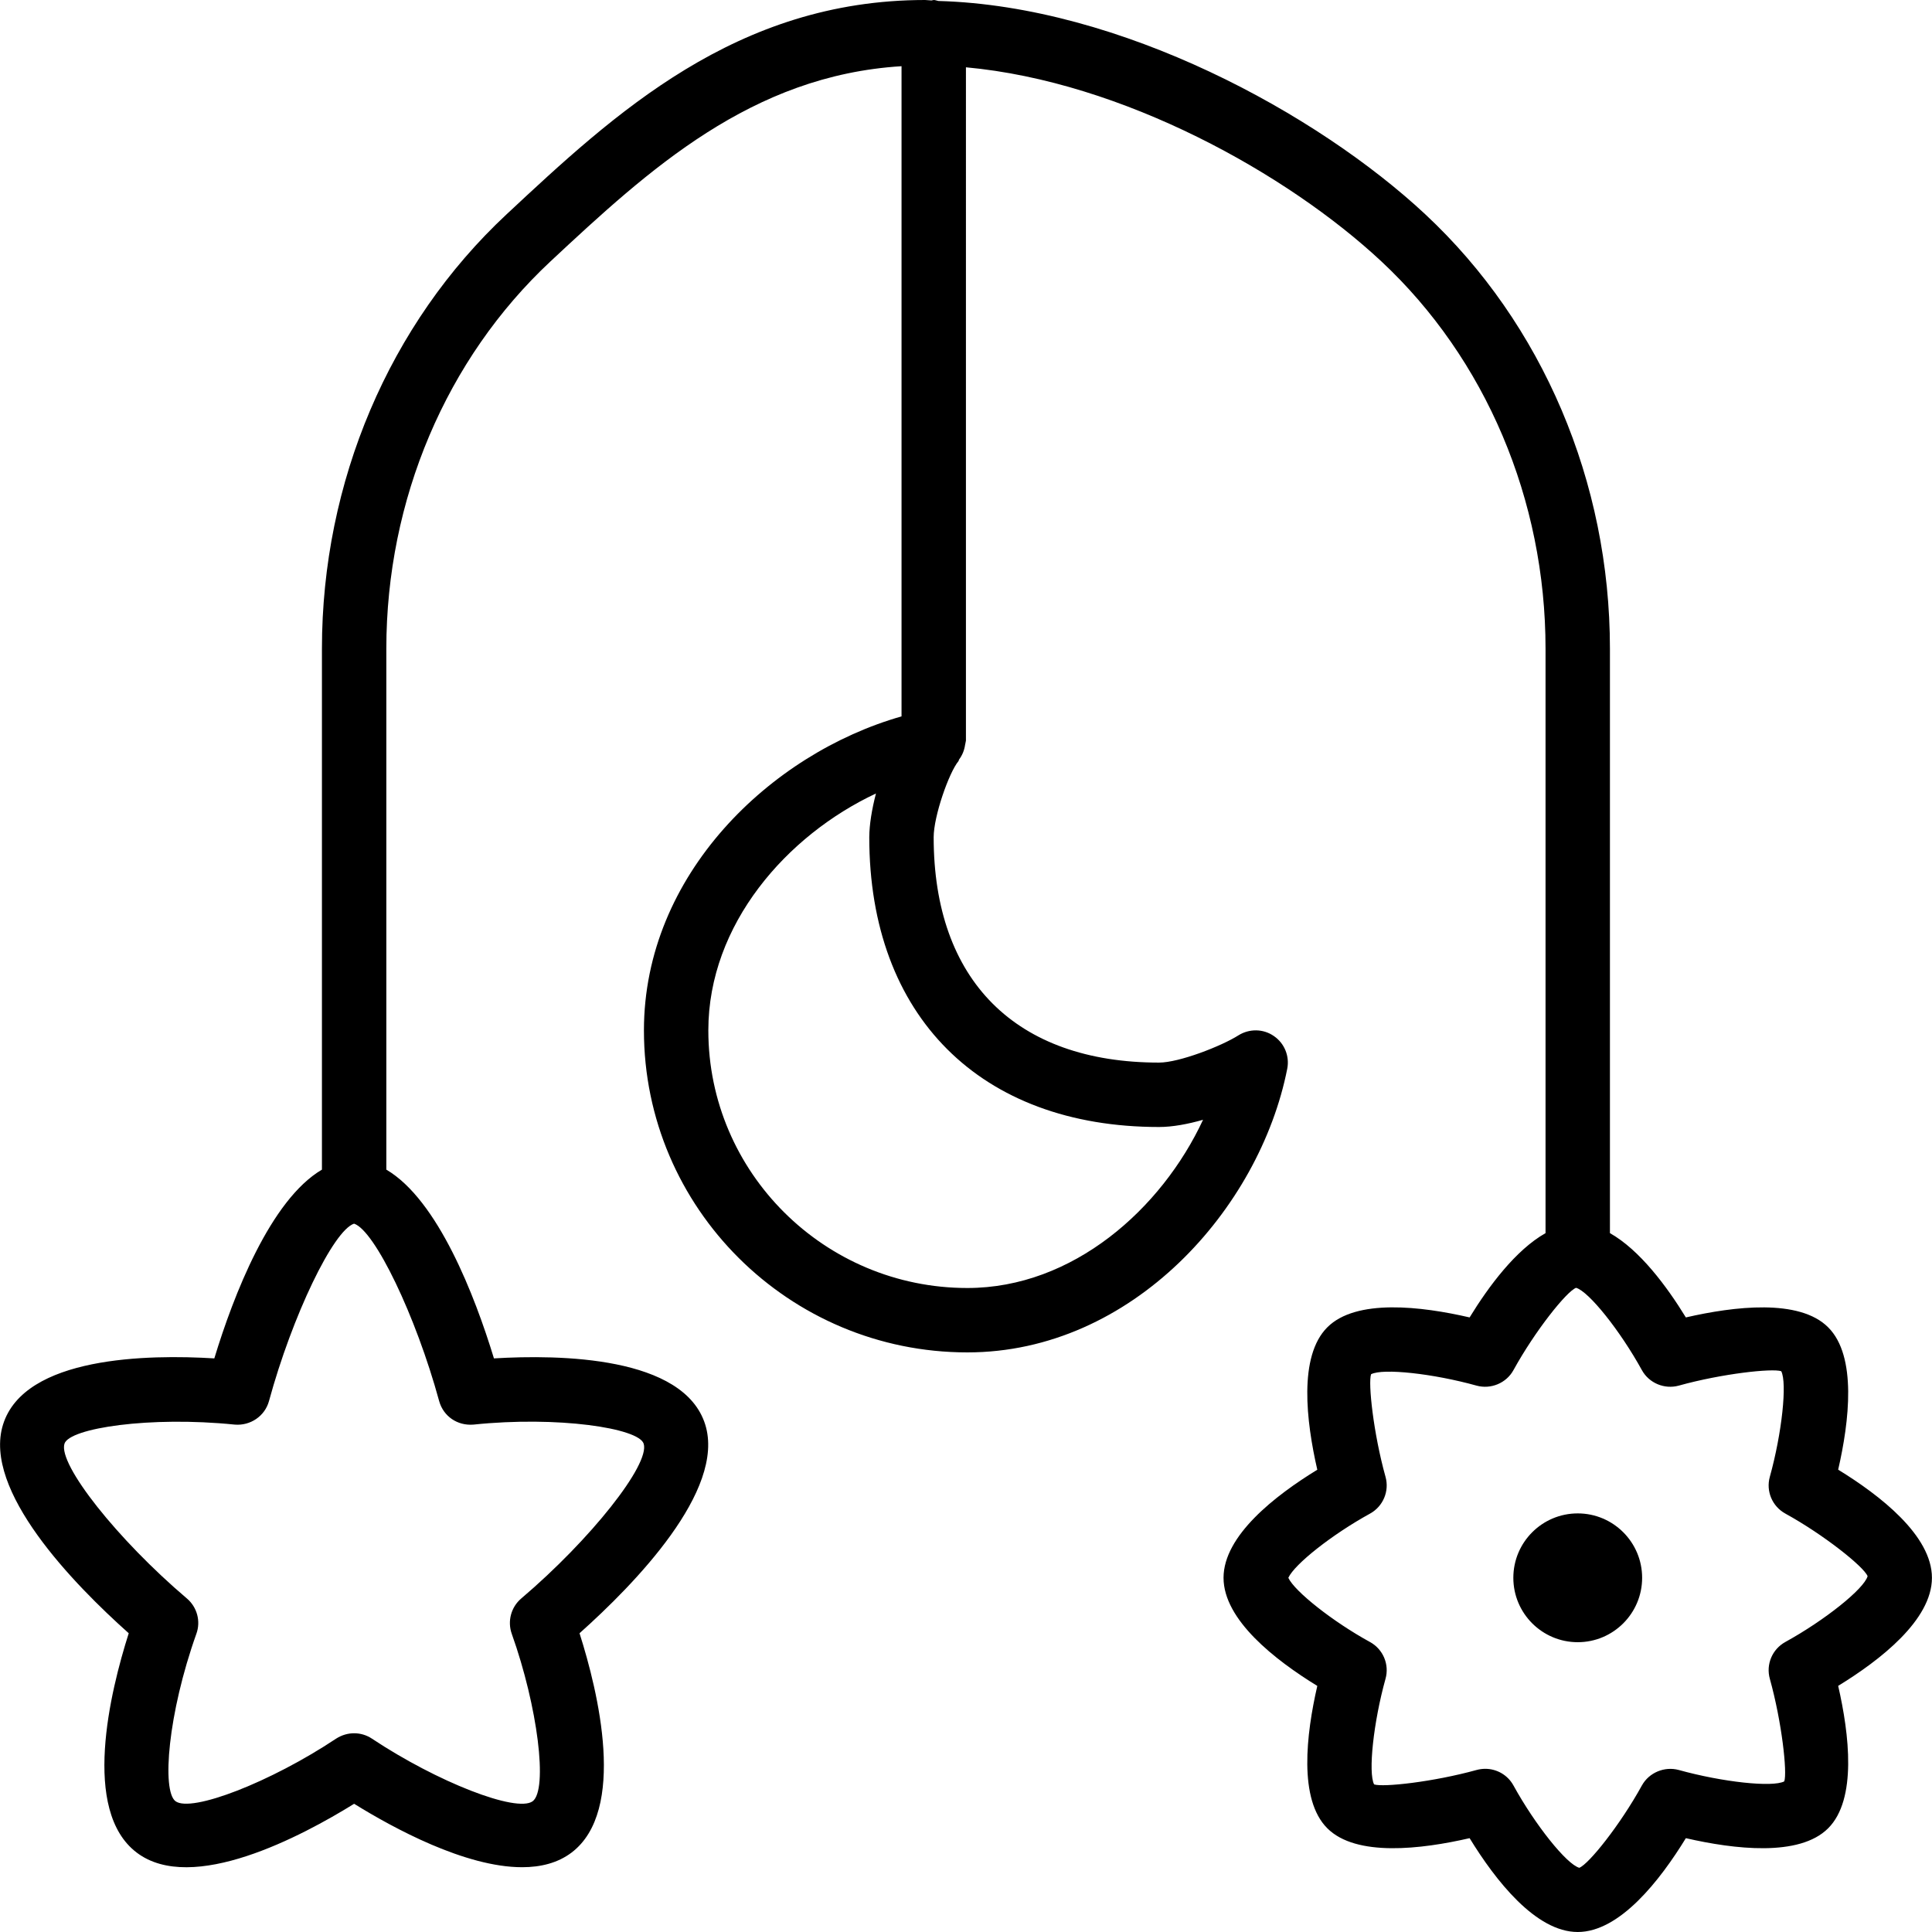 <?xml version="1.0" encoding="iso-8859-1"?>
<!-- Generator: Adobe Illustrator 19.0.0, SVG Export Plug-In . SVG Version: 6.00 Build 0)  -->
<svg version="1.1" id="Layer_1" xmlns="http://www.w3.org/2000/svg" xmlns:xlink="http://www.w3.org/1999/xlink" x="0px" y="0px"
	 viewBox="0 0 30 30" style="enable-background:new 0 0 30 30;" xml:space="preserve">
<g>
	<g>
		<path d="M29.999,24.5c0-0.655-0.804-1.279-1.456-1.679c0.172-0.748,0.294-1.762-0.155-2.21c-0.447-0.449-1.462-0.326-2.21-0.154
			c-0.297-0.484-0.716-1.048-1.179-1.309v-9.075c0-2.587-1.045-5.046-2.868-6.746c-1.677-1.564-4.73-3.234-7.56-3.312
			C14.547,0.011,14.525,0,14.499,0c-0.012,0-0.023,0.006-0.035,0.007C14.431,0.007,14.398,0,14.365,0
			c-2.933,0-4.827,1.768-6.498,3.327c-1.823,1.7-2.868,4.159-2.868,6.746v8.089c-0.801,0.471-1.375,1.957-1.671,2.931
			c-1.024-0.063-2.949-0.035-3.281,1.028c-0.319,1.024,1.097,2.477,1.952,3.24c-0.29,0.91-0.738,2.753,0.124,3.406
			c0.859,0.652,2.563-0.254,3.376-0.758c0.611,0.379,1.726,0.985,2.608,0.985c0.29,0,0.555-0.066,0.768-0.227
			c0.862-0.653,0.414-2.496,0.124-3.406c0.855-0.763,2.271-2.217,1.952-3.24c-0.332-1.063-2.258-1.089-3.281-1.028
			c-0.297-0.973-0.87-2.46-1.671-2.931v-8.089c0-2.311,0.93-4.503,2.55-6.015c1.53-1.428,3.119-2.886,5.45-3.03v10.096
			c-2.03,0.578-4,2.455-4,4.876c0,2.757,2.252,5,5.022,5c2.563,0,4.539-2.238,4.967-4.403c0.039-0.196-0.042-0.396-0.207-0.509
			c-0.165-0.115-0.381-0.117-0.551-0.011c-0.263,0.167-0.92,0.423-1.232,0.423c-2.225,0-3.5-1.276-3.5-3.5
			c0-0.326,0.237-1.002,0.385-1.181c0.006-0.008,0.005-0.019,0.011-0.027c0.049-0.066,0.08-0.142,0.092-0.227
			c0.002-0.014,0.007-0.025,0.008-0.039c0-0.009,0.005-0.017,0.005-0.026V1.045c2.437,0.223,4.997,1.657,6.45,3.013
			c1.62,1.512,2.55,3.704,2.55,6.015v9.075c-0.463,0.261-0.883,0.826-1.179,1.309c-0.747-0.173-1.763-0.295-2.21,0.154
			c-0.449,0.449-0.327,1.462-0.155,2.211c-0.652,0.399-1.456,1.023-1.456,1.678c0,0.655,0.804,1.279,1.456,1.679
			c-0.172,0.748-0.294,1.762,0.155,2.21c0.447,0.449,1.463,0.326,2.21,0.154C23.221,29.197,23.846,30,24.499,30
			s1.278-0.803,1.679-1.457c0.748,0.172,1.763,0.295,2.21-0.154c0.449-0.449,0.327-1.462,0.155-2.211
			C29.195,25.779,29.999,25.155,29.999,24.5z M6.819,21.755c0.065,0.236,0.282,0.387,0.534,0.366
			c1.305-0.136,2.566,0.054,2.642,0.297c0.101,0.321-0.824,1.488-1.901,2.403c-0.159,0.135-0.217,0.354-0.147,0.55
			c0.403,1.13,0.564,2.417,0.324,2.599c-0.251,0.181-1.481-0.298-2.495-0.972c-0.084-0.056-0.18-0.084-0.277-0.084
			s-0.193,0.028-0.279,0.083c-1.015,0.675-2.248,1.154-2.495,0.972c-0.215-0.163-0.118-1.358,0.324-2.599
			c0.071-0.195,0.012-0.414-0.147-0.549c-1.077-0.915-2.002-2.082-1.901-2.403c0.075-0.243,1.331-0.431,2.643-0.297
			c0.243,0.021,0.469-0.131,0.533-0.366c0.361-1.324,0.999-2.65,1.321-2.754C5.819,19.106,6.457,20.431,6.819,21.755z M17.998,17.5
			c0.209,0,0.448-0.045,0.683-0.112C18.036,18.773,16.66,20,15.021,20c-2.217,0-4.022-1.794-4.022-4
			c0-1.649,1.221-3.031,2.603-3.679c-0.064,0.245-0.103,0.485-0.104,0.679C13.498,15.776,15.223,17.5,17.998,17.5z M27.722,25.497
			c-0.203,0.112-0.303,0.349-0.24,0.572c0.188,0.675,0.272,1.457,0.224,1.592c-0.183,0.096-0.962,0.011-1.639-0.177
			c-0.218-0.059-0.46,0.038-0.572,0.241c-0.337,0.612-0.825,1.222-0.972,1.278c-0.198-0.056-0.685-0.666-1.022-1.278
			c-0.089-0.163-0.259-0.259-0.438-0.259c-0.044,0-0.089,0.006-0.134,0.018c-0.676,0.187-1.456,0.271-1.592,0.224
			c-0.094-0.182-0.011-0.963,0.177-1.639c0.063-0.223-0.037-0.46-0.241-0.572c-0.577-0.316-1.171-0.787-1.268-0.997
			c0.097-0.212,0.681-0.674,1.269-0.997c0.203-0.112,0.303-0.349,0.24-0.572c-0.188-0.675-0.272-1.457-0.224-1.592
			c0.183-0.096,0.962-0.011,1.639,0.177c0.219,0.06,0.46-0.037,0.572-0.241c0.337-0.612,0.825-1.222,0.972-1.278
			c0.198,0.056,0.685,0.666,1.022,1.278c0.112,0.204,0.353,0.301,0.572,0.241c0.676-0.188,1.454-0.271,1.592-0.224
			c0.094,0.182,0.011,0.963-0.177,1.639c-0.063,0.223,0.037,0.46,0.241,0.572c0.6,0.33,1.221,0.827,1.277,0.972
			C28.944,24.673,28.334,25.16,27.722,25.497z M24.499,23.5c-0.552,0-1,0.448-1,1s0.448,1,1,1s1-0.448,1-1S25.051,23.5,24.499,23.5z
			"/>
	</g>
</g>
</svg>
